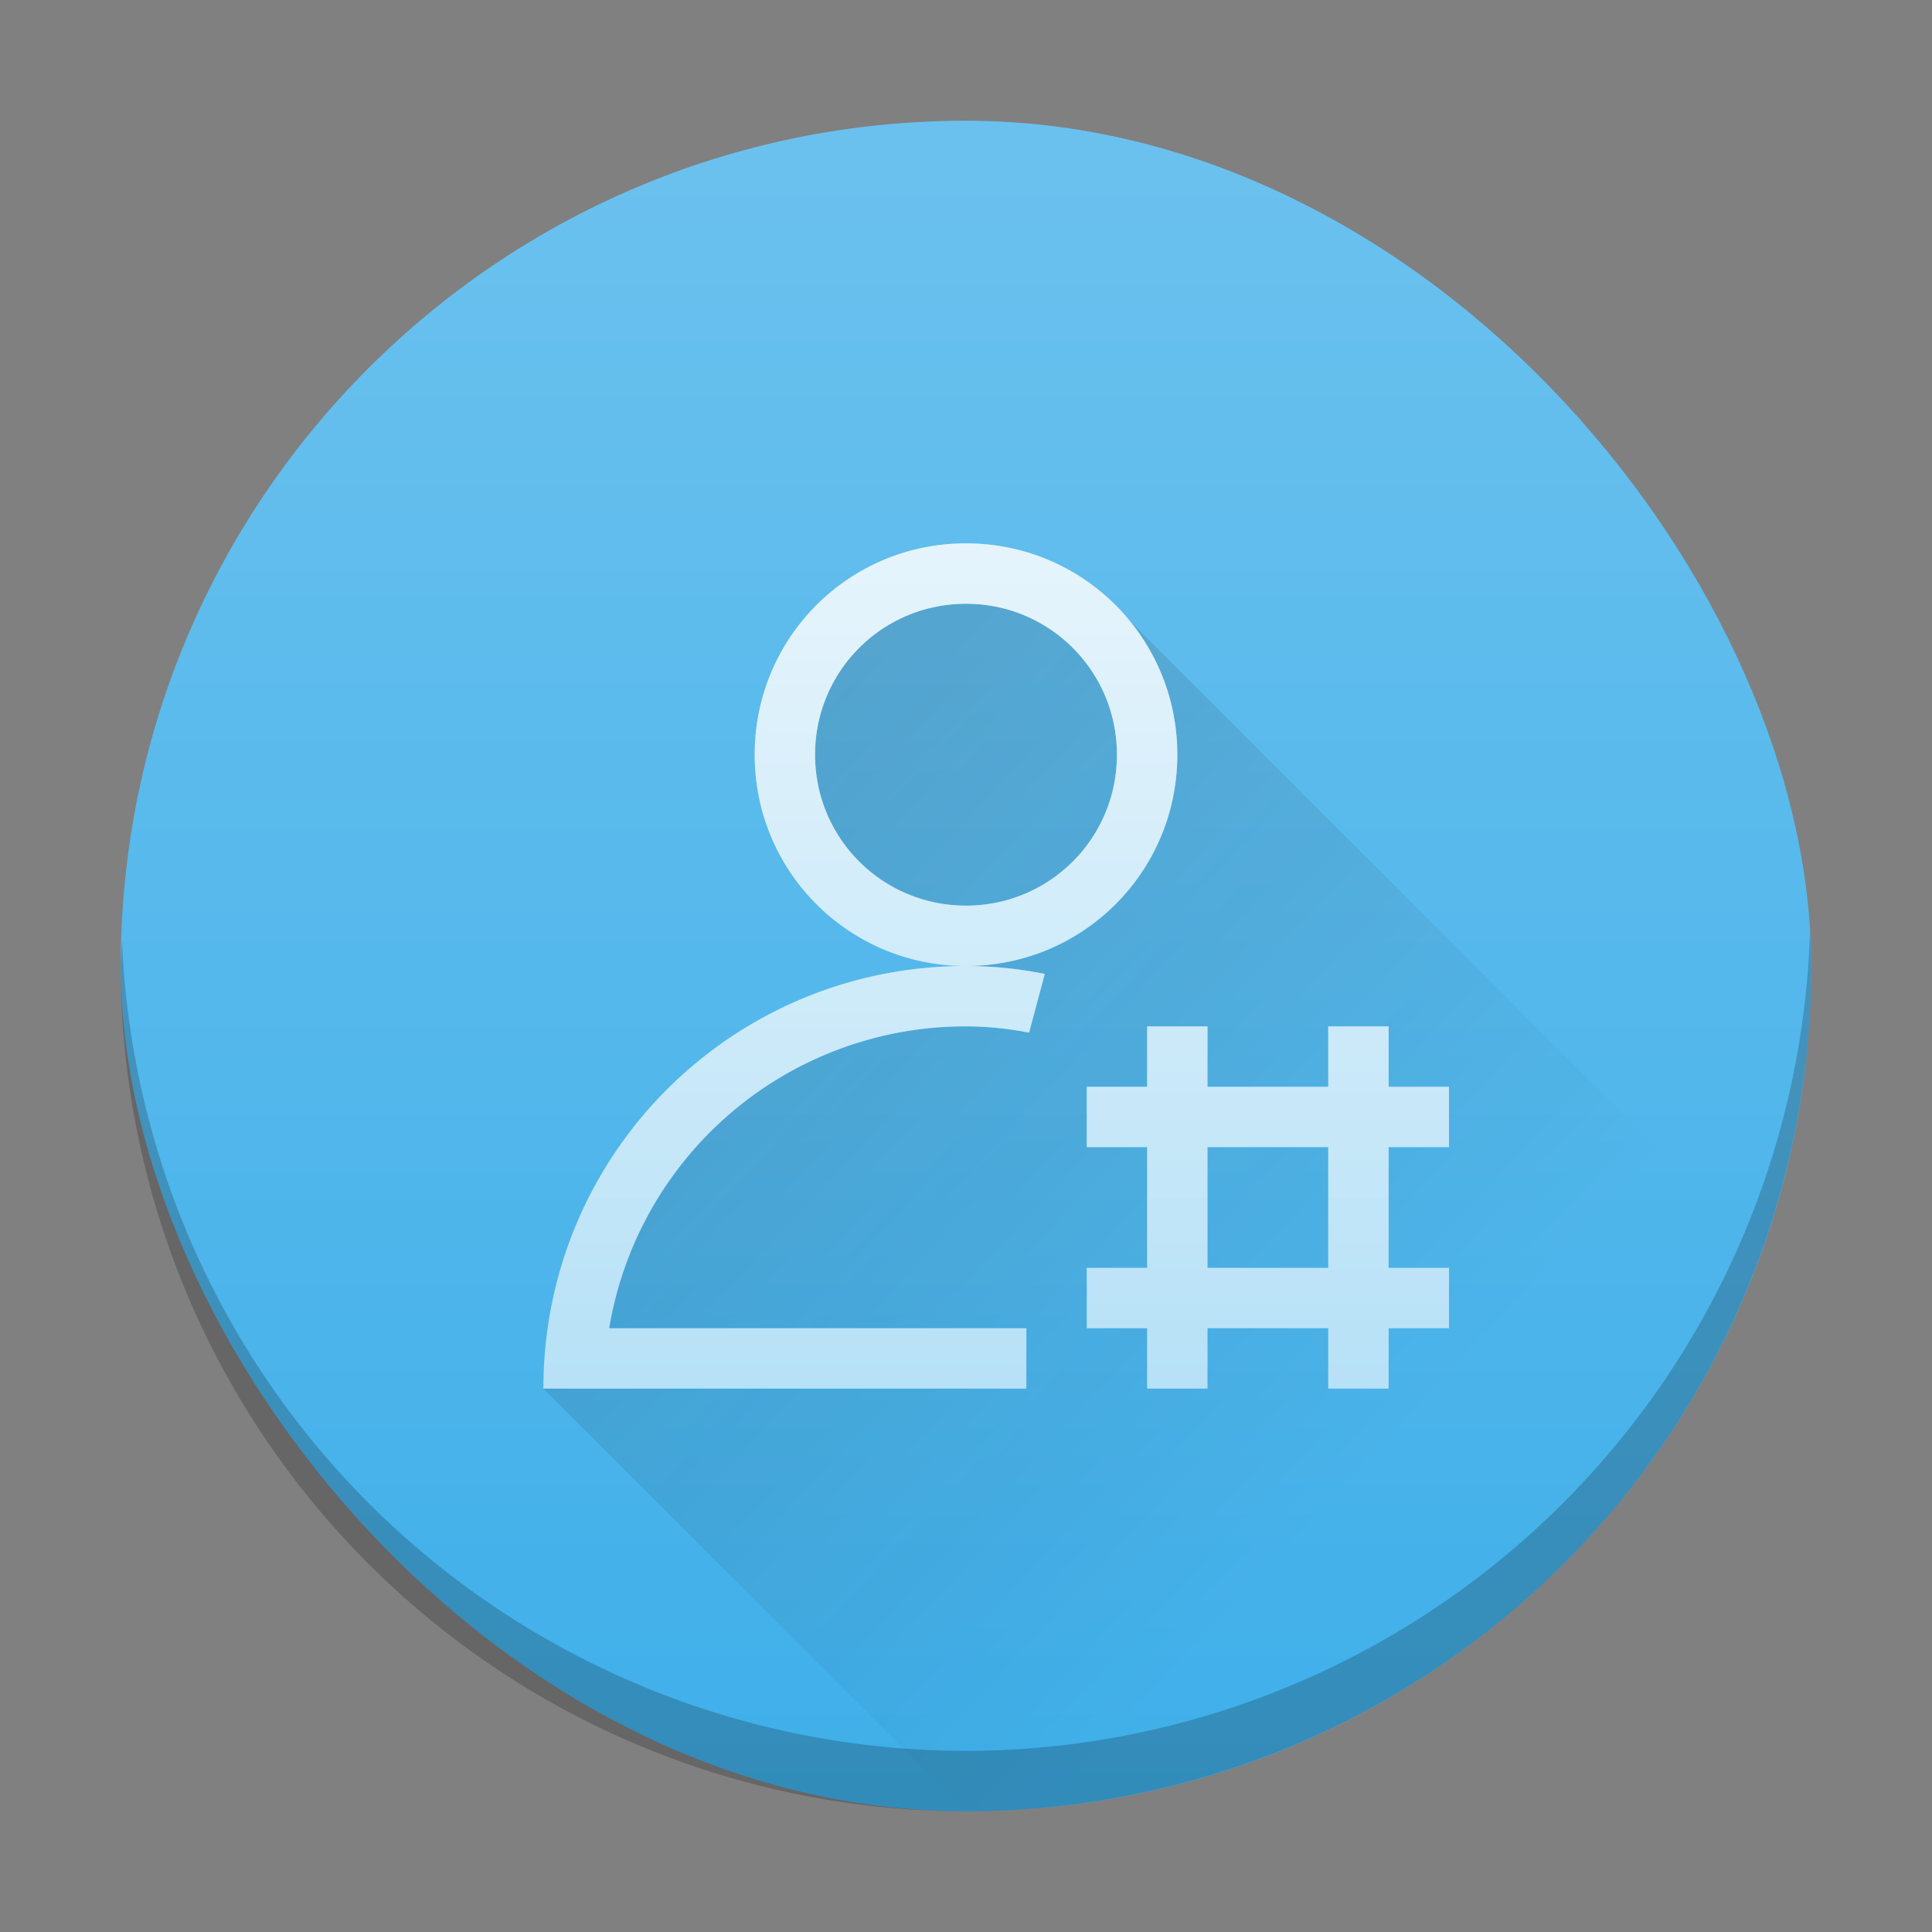 <?xml version="1.0" encoding="UTF-8" standalone="no"?>
<svg
   xmlns:dc="http://purl.org/dc/elements/1.1/"
   xmlns:cc="http://creativecommons.org/ns#"
   xmlns:rdf="http://www.w3.org/1999/02/22-rdf-syntax-ns#"
   xmlns:svg="http://www.w3.org/2000/svg"
   xmlns="http://www.w3.org/2000/svg"
   xmlns:xlink="http://www.w3.org/1999/xlink"
   xmlns:sodipodi="http://sodipodi.sourceforge.net/DTD/sodipodi-0.dtd"
   xmlns:inkscape="http://www.inkscape.org/namespaces/inkscape"
   height="32"
   width="32"
   version="1.1"
   id="svg37"
   sodipodi:docname="preferences-system-user-sudo.svg"
   inkscape:version="1.0 (1.0+r73+1)">
  <rect width="100%" height="100%" fill="#808080" stroke="none"/>
  <defs
     id="defs41">
    <linearGradient
       id="linearGradient1011"
       inkscape:collect="always">
      <stop
         id="stop1007"
         offset="0"
         style="stop-color:#ffffff;stop-opacity:1;" />
      <stop
         id="stop1009"
         offset="1"
         style="stop-color:#ffffff;stop-opacity:0;" />
    </linearGradient>
    <style
       type="text/css"
       id="current-color-scheme">
      .ColorScheme-Highlight {
        color:#3daee9;
      }
      </style>
    <linearGradient
       gradientTransform="matrix(1.429,0,0,1.429,-546.241,-728.71)"
       x2="407.57"
       gradientUnits="userSpaceOnUse"
       x1="393.57"
       y2="538.8"
       y1="524.8"
       id="b-3-0">
      <stop
         id="stop7-5-9"
         stop-color="#383e51"
         style="stop-color:#000000;stop-opacity:1" />
      <stop
         id="stop9-6-3"
         stop-opacity="0"
         stop-color="#655c6f"
         offset="1" />
    </linearGradient>
    <linearGradient
       id="highlight"
       inkscape:collect="always">
      <stop
         id="stop891"
         offset="0"
         style="stop-color:#ffffff;stop-opacity:1;" />
      <stop
         id="stop893"
         offset="1"
         style="stop-color:#ffffff;stop-opacity:0;" />
    </linearGradient>
    <linearGradient
       id="linearGradient4227"
       inkscape:collect="always">
      <stop
         id="stop4229"
         style="stop-color:#292c2f" />
      <stop
         id="stop4231"
         style="stop-opacity:0"
         offset="1" />
    </linearGradient>
    <linearGradient
       inkscape:collect="always"
       xlink:href="#highlight"
       id="linearGradient947"
       x1="10"
       y1="9"
       x2="10"
       y2="23"
       gradientUnits="userSpaceOnUse" />
    <linearGradient
       gradientUnits="userSpaceOnUse"
       y2="23"
       x2="24"
       y1="9"
       x1="9"
       id="linearGradient1003"
       xlink:href="#linearGradient4227"
       inkscape:collect="always" />
    <linearGradient
       gradientUnits="userSpaceOnUse"
       y2="546.798"
       x2="388.571"
       y1="517.798"
       x1="388.571"
       id="linearGradient1013"
       xlink:href="#linearGradient1011"
       inkscape:collect="always" />
  </defs>
  <sodipodi:namedview
     inkscape:document-rotation="0"
     pagecolor="#ffffff"
     bordercolor="#666666"
     borderopacity="1"
     objecttolerance="10"
     gridtolerance="10"
     guidetolerance="10"
     inkscape:pageopacity="0"
     inkscape:pageshadow="2"
     inkscape:window-width="1920"
     inkscape:window-height="1013"
     id="namedview39"
     showgrid="true"
     inkscape:zoom="9.5680386"
     inkscape:cx="17.555511"
     inkscape:cy="16.080362"
     inkscape:window-x="0"
     inkscape:window-y="0"
     inkscape:window-maximized="1"
     inkscape:current-layer="svg37">
    <inkscape:grid
       type="xygrid"
       id="grid868" />
  </sodipodi:namedview>
  <linearGradient
     id="b"
     gradientUnits="userSpaceOnUse"
     x2="0"
     y1="545.798"
     y2="517.798">
    <stop
       offset="0"
       stop-color="#197cf1"
       id="stop2" />
    <stop
       offset="1"
       stop-color="#20bcfa"
       id="stop4" />
  </linearGradient>
  <linearGradient
     id="a">
    <stop
       offset="0"
       stop-color="#7cbaf8"
       id="stop7" />
    <stop
       offset="1"
       stop-color="#f4fcff"
       id="stop9" />
  </linearGradient>
  <linearGradient
     id="d"
     gradientUnits="userSpaceOnUse"
     x2="0"
     xlink:href="#a"
     y1="23"
     y2="9" />
  <linearGradient
     id="e"
     gradientTransform="matrix(.5 0 0 1 395.071 515.798)"
     gradientUnits="userSpaceOnUse"
     x1="-21"
     x2="-21"
     xlink:href="#a"
     y1="23"
     y2="9" />
  <linearGradient
     xlink:href="#linearGradient4227"
     id="c"
     gradientUnits="userSpaceOnUse"
     x1="9"
     x2="23"
     y1="9"
     y2="23">
    <stop
       offset="0"
       stop-color="#292c2f"
       id="stop14" />
    <stop
       offset="1"
       stop-opacity="0"
       id="stop16" />
  </linearGradient>
  <g
     transform="translate(-384.571 -515.798)"
     id="g33">
    <rect
       fill="currentColor"
       height="28"
       rx="14"
       width="28"
       x="386.571"
       y="517.798"
       id="rect19"
       class="ColorScheme-Highlight" />
    <rect
       style="fill:url(#linearGradient1013);fill-opacity:1;opacity:0.24"
       id="rect1005"
       y="517.798"
       x="386.571"
       width="28"
       rx="14"
       height="28" />
    <path
       sodipodi:nodetypes="ssssscsccccccccccccccccccccccccccccccccccccccccccccc"
       id="path21"
       style="opacity:0.2;fill:url(#linearGradient1003);fill-opacity:1"
       d="m 16,10 c -1.385,0 -2.5,1.115 -2.5,2.5 0,1.385 1.115,2.5 2.5,2.5 1.385,0 2.5,-1.115 2.5,-2.5 C 18.5,11.115 17.385,10 16,10 Z m 2.588,0.158 C 19.149,10.779 19.5,11.594 19.5,12.5 c 0,1.939 -1.561,3.5 -3.5,3.5 0.438,5.59e-4 0.875,0.044 1.305,0.131 l -0.26,0.973 C 16.707,17.038 16.359,17 16,17 13.071,16.995 10.57,19.111 10.09,22 H 17 v 1 H 9 l 7,7 c 6.09,0 11.23,-3.856 13.166,-9.264 z M 19,17 h 1 v 1 h 2 v -1 h 1 v 1 h 1 v 1 h -1 v 2 h 1 v 1 h -1 v 1 h -1 v -1 h -2 v 1 h -1 v -1 h -1 v -1 h 1 v -2 h -1 v -1 h 1 z m 1,2 v 2 h 2 v -2 z"
       transform="translate(384.571,515.798)" />
    <path
       id="path23"
       style="fill:#ffffff;fill-opacity:1;opacity:0.6"
       d="M 16 9 C 14.061 9 12.5 10.561 12.5 12.5 C 12.5 14.439 14.061 16 16 16 C 17.939 16 19.5 14.439 19.5 12.5 C 19.5 10.561 17.939 9 16 9 z M 16 16 C 12.122 16 9 19.122 9 23 L 17 23 L 17 22 L 10.09 22 A 5.98 5.98 0 0 1 16 17 C 16.359 17 16.707 17.038 17.045 17.104 L 17.305 16.131 A 6.654 6.654 0 0 0 16 16 z M 16 10 C 17.385 10 18.5 11.115 18.5 12.5 C 18.5 13.885 17.385 15 16 15 C 14.615 15 13.5 13.885 13.5 12.5 C 13.5 11.115 14.615 10 16 10 z M 19 17 L 19 18 L 18 18 L 18 19 L 19 19 L 19 21 L 18 21 L 18 22 L 19 22 L 19 23 L 20 23 L 20 22 L 22 22 L 22 23 L 23 23 L 23 22 L 24 22 L 24 21 L 23 21 L 23 19 L 24 19 L 24 18 L 23 18 L 23 17 L 22 17 L 22 18 L 20 18 L 20 17 L 19 17 z M 20 19 L 22 19 L 22 21 L 20 21 L 20 19 z "
       transform="translate(384.571,515.798)" />
    <g
       fill="url(#e)"
       stroke-width=".707"
       id="g31" />
    <path
       transform="translate(384.571,515.798)"
       d="M 16 9 C 14.061 9 12.5 10.561 12.5 12.5 C 12.5 14.439 14.061 16 16 16 C 17.939 16 19.5 14.439 19.5 12.5 C 19.5 10.561 17.939 9 16 9 z M 16 16 C 12.122 16 9 19.122 9 23 L 17 23 L 17 22 L 10.09 22 A 5.98 5.98 0 0 1 16 17 C 16.359 17 16.707 17.038 17.045 17.104 L 17.305 16.131 A 6.654 6.654 0 0 0 16 16 z M 16 10 C 17.385 10 18.5 11.115 18.5 12.5 C 18.5 13.885 17.385 15 16 15 C 14.615 15 13.5 13.885 13.5 12.5 C 13.5 11.115 14.615 10 16 10 z M 19 17 L 19 18 L 18 18 L 18 19 L 19 19 L 19 21 L 18 21 L 18 22 L 19 22 L 19 23 L 20 23 L 20 22 L 22 22 L 22 23 L 23 23 L 23 22 L 24 22 L 24 21 L 23 21 L 23 19 L 24 19 L 24 18 L 23 18 L 23 17 L 22 17 L 22 18 L 20 18 L 20 17 L 19 17 z M 20 19 L 22 19 L 22 21 L 20 21 L 20 19 z "
       style="fill:url(#linearGradient947);fill-opacity:1.0;opacity:0.6"
       id="path939" />
  </g>
  <path
     style="fill:#000000;fill-opacity:1"
     d="M29.979 15.414A14 14 0 0 1 16 29 14 14 0 0 1 2.021 15.586 14 14 0 0 0 2 16a14 14 0 0 0 14 14 14 14 0 0 0 14-14 14 14 0 0 0-.021-.586z"
     fill-rule="evenodd"
     opacity=".2"
     id="path35" />
</svg>
